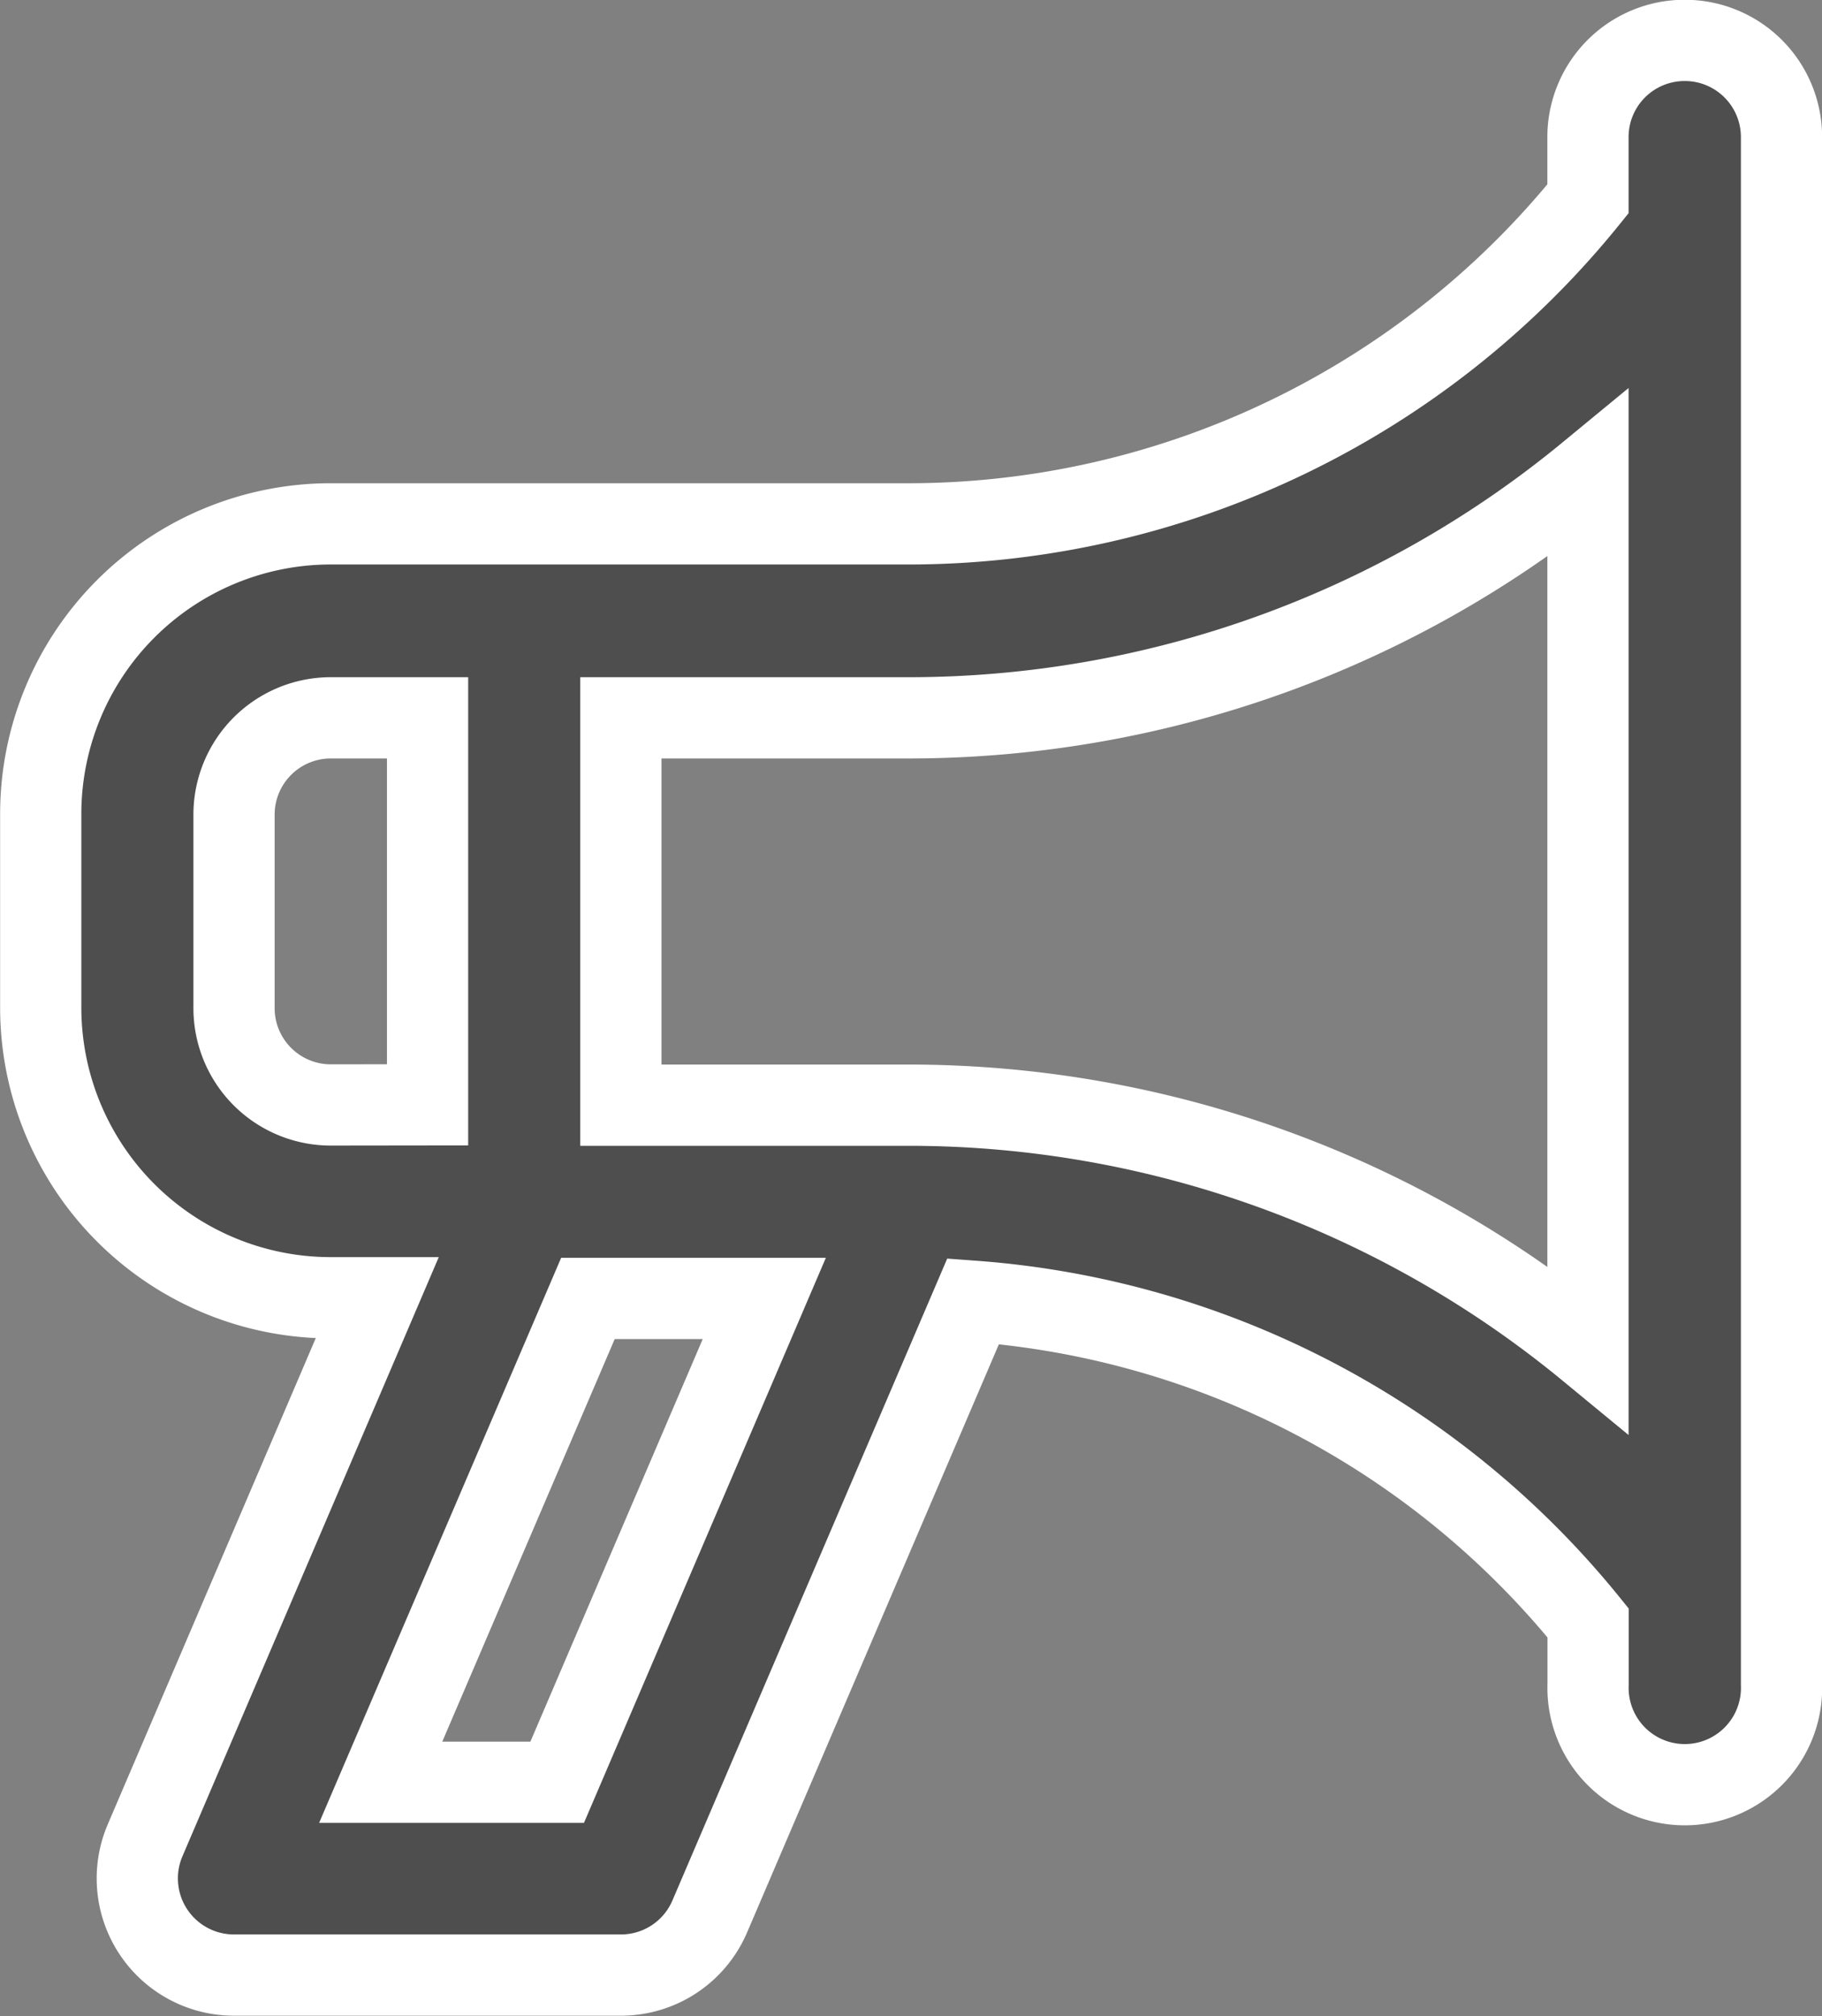 <svg xmlns="http://www.w3.org/2000/svg" width="15.703" height="17.37" viewBox="0 0 15.703 17.37">
  <rect x="0" y="0" width="15.703" height="17.37" fill="#808080" stroke="none"/>
  <path id="Tracé_25" data-name="Tracé 25" d="M17.161,2a.833.833,0,0,0-.834.834v.531a7.532,7.532,0,0,1-5.835,2.8h-5a2.5,2.5,0,0,0-2.5,2.5v1.667a2.5,2.5,0,0,0,2.5,2.5h.4l-2,4.673a.833.833,0,0,0,.766,1.162H7.992a.832.832,0,0,0,.766-.505l2.27-5.3a7.525,7.525,0,0,1,5.3,2.771v.531a.834.834,0,1,0,1.667,0V2.836A.833.833,0,0,0,17.161,2ZM5.492,11.171a.834.834,0,0,1-.834-.834V8.67a.834.834,0,0,1,.834-.834h.834v3.334Zm1.951,5.835H5.922l1.786-4.168h1.52Zm8.884-3.733a9.212,9.212,0,0,0-5.835-2.1h-2.5V7.836h2.5a9.213,9.213,0,0,0,5.835-2.1Z" transform="translate(-2.641 -1.652)" fill="#4e4e4e" stroke="#fff" stroke-width="0.7"/>
</svg>
